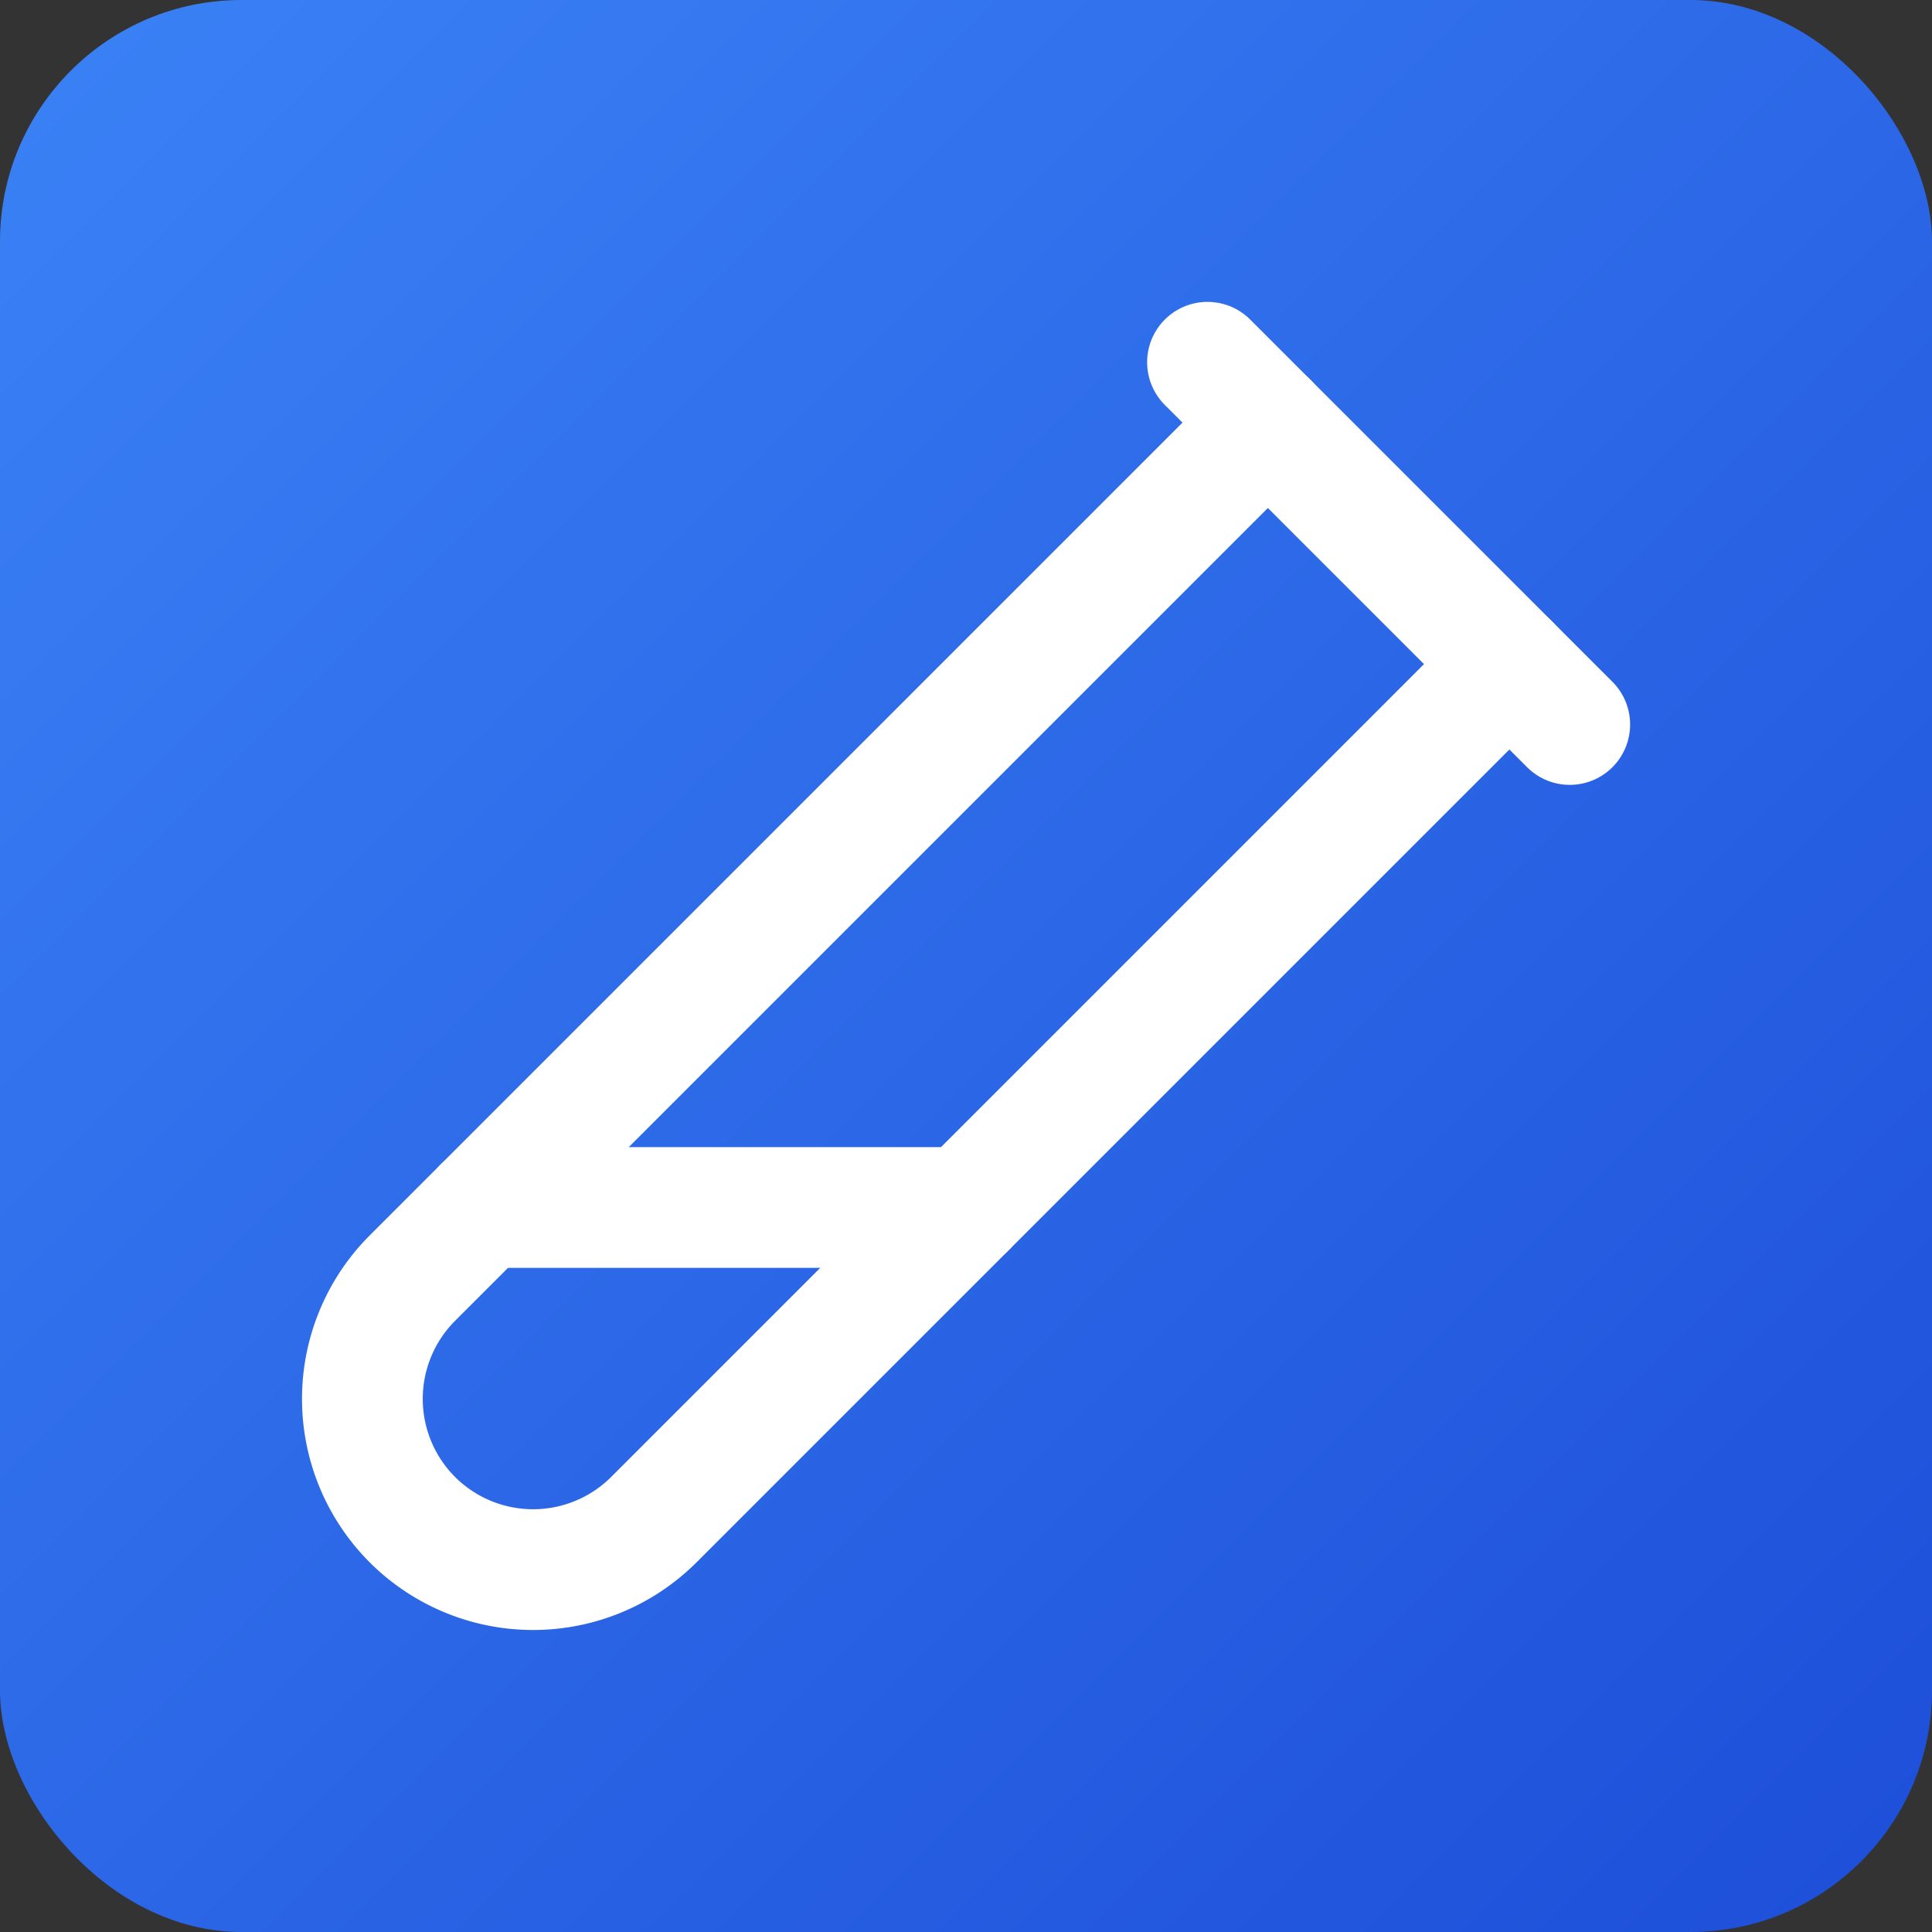 <svg width="32" height="32" viewBox="0 0 32 32" fill="none" xmlns="http://www.w3.org/2000/svg">
  <rect x="0" y="0" width="32" height="32" fill="#333333" stroke="none"/>
  <!-- Rounded rectangle background with gradient (similar to rounded-xl) -->
  <rect width="32" height="32" rx="4" fill="url(#gradient)" />
  
  <!-- TestTube2 icon (scaled to fit 32x32, centered) -->
  <g transform="translate(4, 4)" stroke="white" stroke-width="2" stroke-linecap="round" stroke-linejoin="round" fill="none">
    <!-- Main diagonal test tube path -->
    <path d="M21 7 6.82 21.18a2.83 2.83 0 0 1-3.99-.01a2.83 2.83 0 0 1 0-4L17 3"/>
    <!-- Test tube opening -->
    <path d="m16 2 6 6"/>
    <!-- Liquid line -->
    <path d="M12 16H4"/>
  </g>
  
  <!-- Gradient definition matching from-blue-500 to-blue-700 -->
  <defs>
    <linearGradient id="gradient" x1="0%" y1="0%" x2="100%" y2="100%">
      <stop offset="0%" stop-color="#3B82F6" />
      <stop offset="100%" stop-color="#1D4ED8" />
    </linearGradient>
  </defs>
</svg>